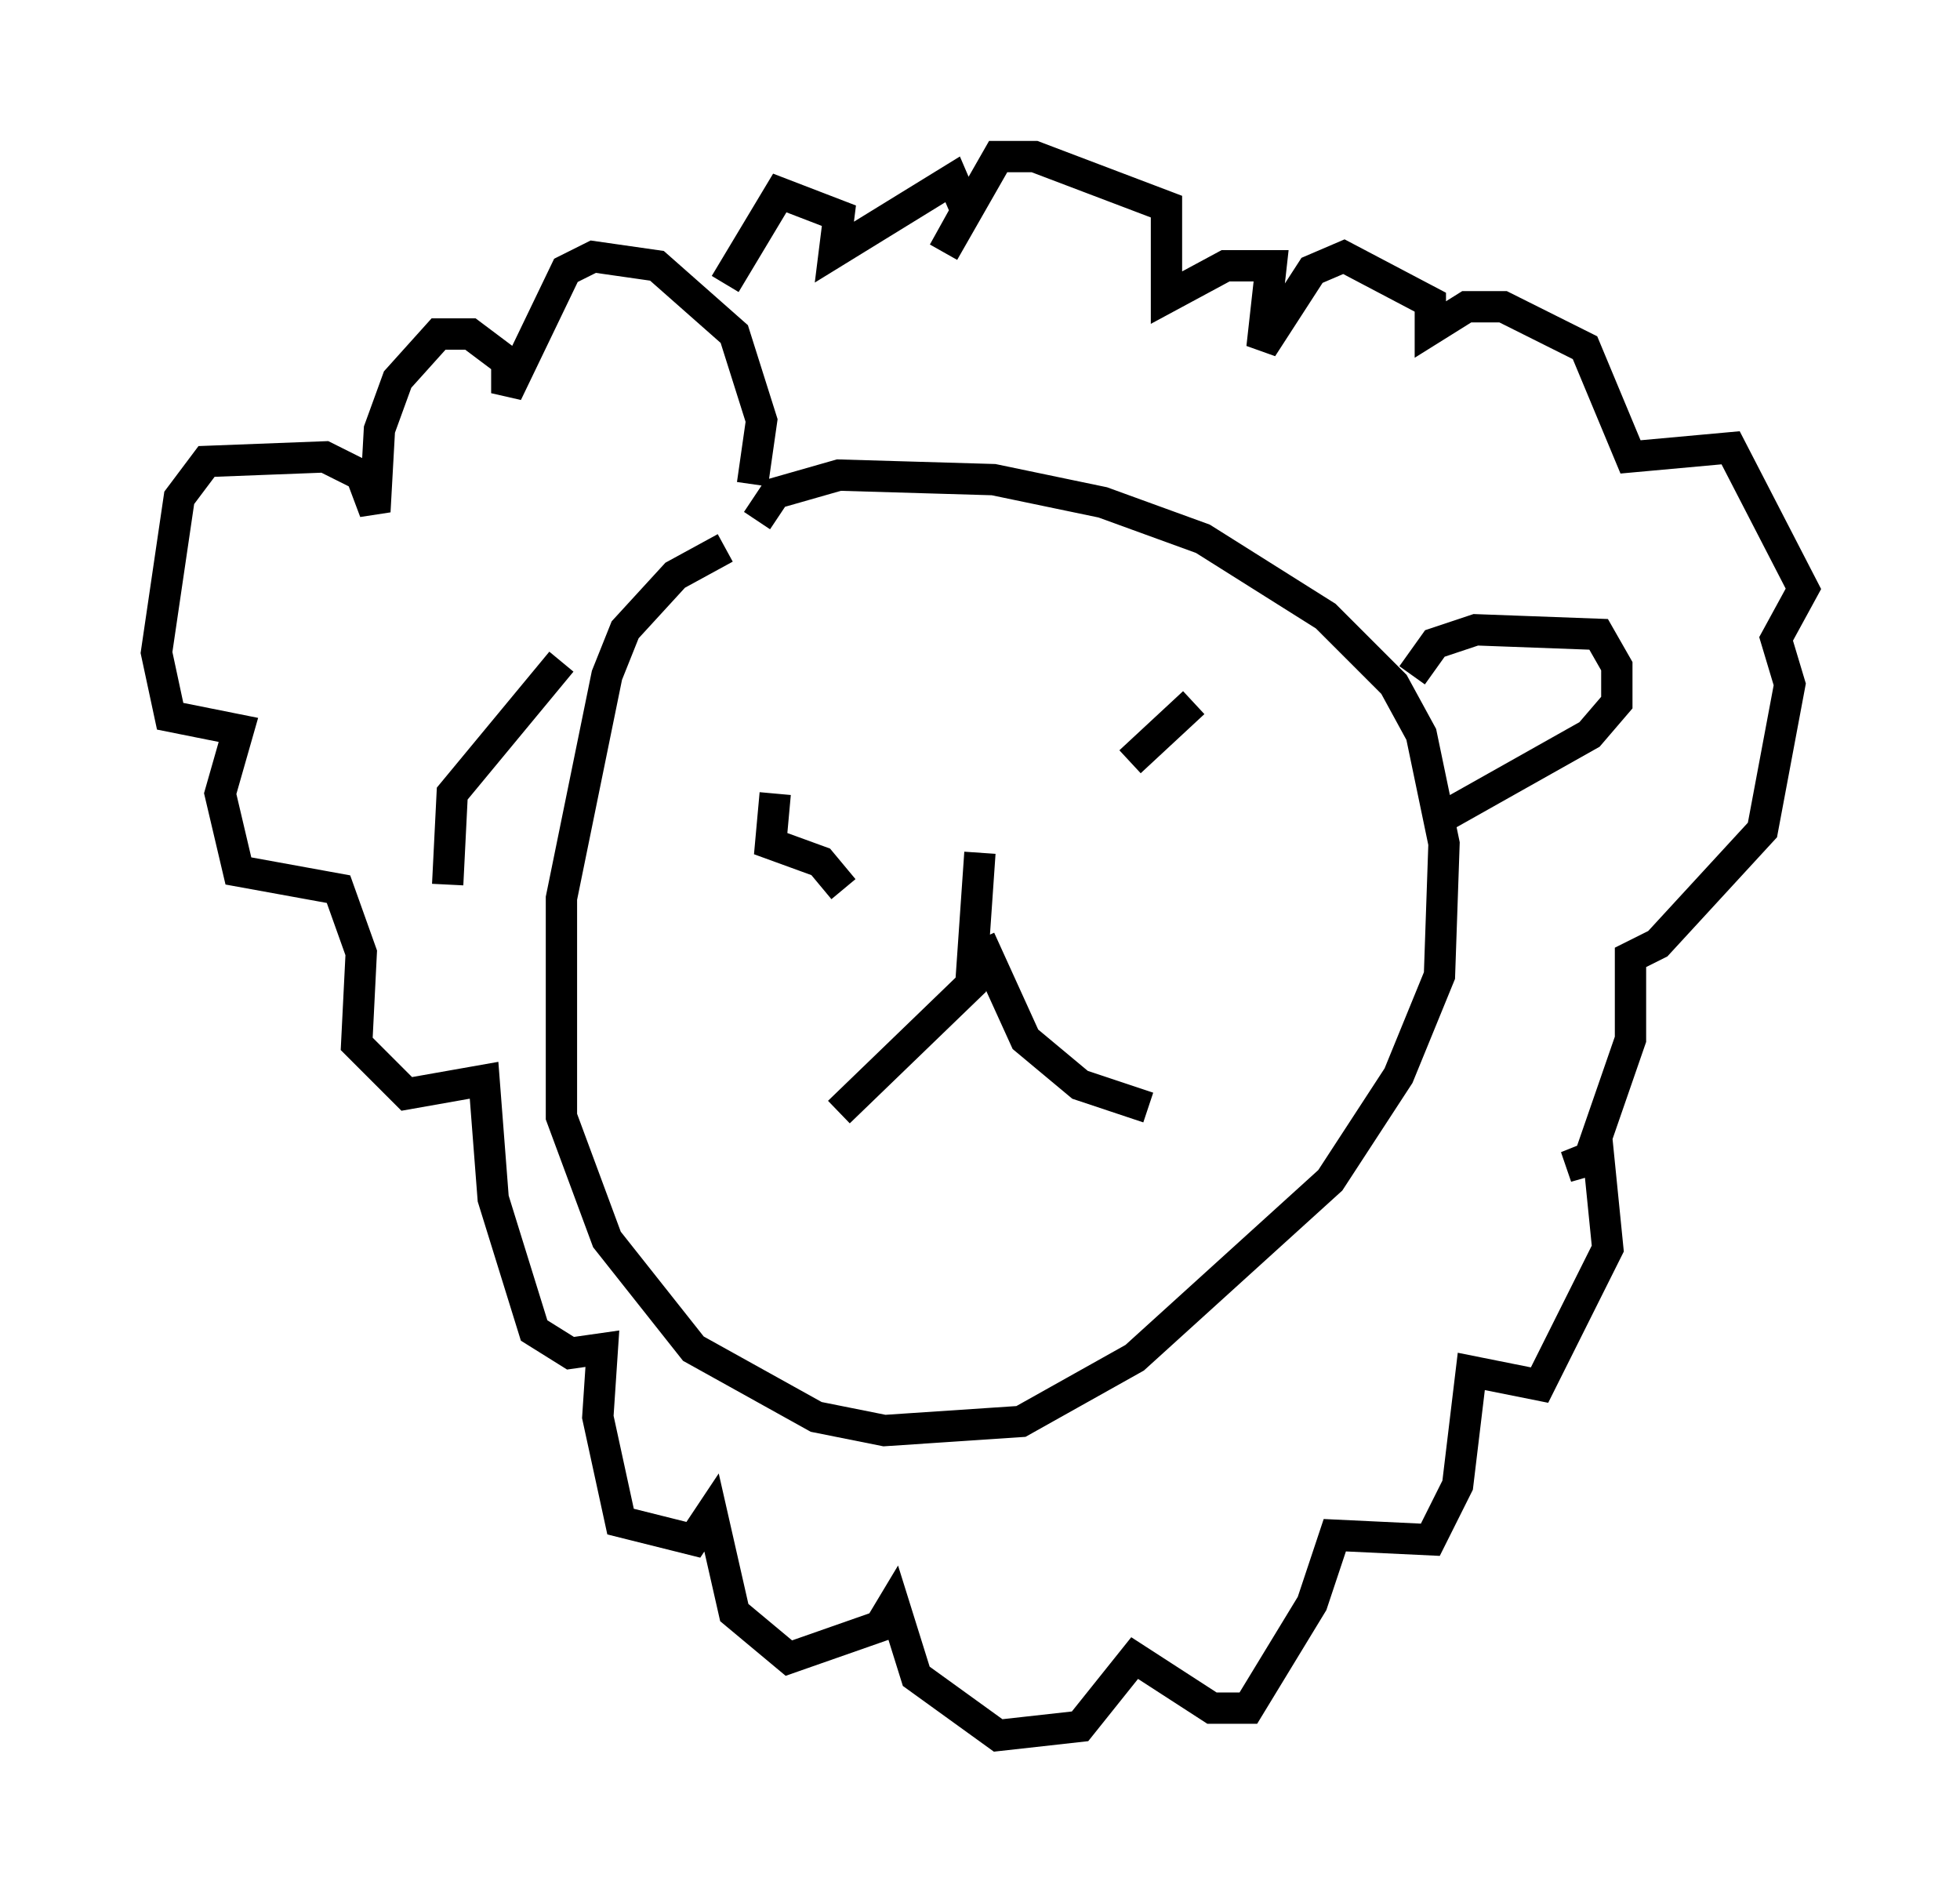 <?xml version="1.0" encoding="utf-8" ?>
<svg baseProfile="full" height="60.402" version="1.1" width="62.581" xmlns="http://www.w3.org/2000/svg" xmlns:ev="http://www.w3.org/2001/xml-events" xmlns:xlink="http://www.w3.org/1999/xlink"><defs /><rect fill="white" height="60.402" width="62.581" x="0" y="0" /><path d="M24.609, 17.637 m-1.453, -0.145 l-1.598, 0.872 -1.598, 1.743 l-0.581, 1.453 -1.453, 7.117 l0.0, 6.972 1.453, 3.922 l2.76, 3.486 3.922, 2.179 l2.179, 0.436 4.358, -0.291 l3.631, -2.034 6.246, -5.665 l2.179, -3.341 1.307, -3.196 l0.145, -4.212 -0.726, -3.486 l-0.872, -1.598 -2.179, -2.179 l-3.922, -2.469 -3.196, -1.162 l-3.486, -0.726 -4.939, -0.145 l-2.034, 0.581 -0.581, 0.872 m0.581, 8.715 l-0.145, 1.598 1.598, 0.581 l0.726, 0.872 m11.184, -5.955 l-2.034, 1.888 m-4.793, 2.905 l-0.291, 4.212 -4.212, 4.067 m4.503, -5.52 l1.453, 3.196 1.743, 1.453 l2.179, 0.726 m8.425, -13.799 l0.726, -1.017 1.307, -0.436 l3.922, 0.145 0.581, 1.017 l0.0, 1.162 -0.872, 1.017 l-4.648, 2.615 m-28.179, -4.939 l-3.486, 4.212 -0.145, 2.905 m9.732, -12.782 l0.291, -2.034 -0.872, -2.76 l-2.469, -2.179 -2.034, -0.291 l-0.872, 0.436 -1.888, 3.922 l0.0, -1.017 -1.162, -0.872 l-1.017, 0.0 -1.307, 1.453 l-0.581, 1.598 -0.145, 2.615 l-0.436, -1.162 -1.162, -0.581 l-3.777, 0.145 -0.872, 1.162 l-0.726, 4.939 0.436, 2.034 l2.179, 0.436 -0.581, 2.034 l0.581, 2.469 3.196, 0.581 l0.726, 2.034 -0.145, 2.905 l1.598, 1.598 2.469, -0.436 l0.291, 3.777 1.307, 4.212 l1.162, 0.726 1.017, -0.145 l-0.145, 2.179 0.726, 3.341 l2.324, 0.581 0.581, -0.872 l0.726, 3.196 1.743, 1.453 l2.905, -1.017 0.436, -0.726 l0.726, 2.324 2.615, 1.888 l2.615, -0.291 1.743, -2.179 l2.469, 1.598 1.162, 0.0 l2.034, -3.341 0.726, -2.179 l3.05, 0.145 0.872, -1.743 l0.436, -3.631 2.179, 0.436 l2.179, -4.358 -0.291, -2.905 l-1.017, 0.291 0.726, -0.291 l1.307, -3.777 0.0, -2.615 l0.872, -0.436 3.341, -3.631 l0.872, -4.648 -0.436, -1.453 l0.872, -1.598 -2.324, -4.503 l-3.196, 0.291 -1.453, -3.486 l-2.615, -1.307 -1.162, 0.0 l-1.162, 0.726 0.0, -0.872 l-2.76, -1.453 -1.017, 0.436 l-1.598, 2.469 0.291, -2.615 l-1.453, 0.0 -1.888, 1.017 l0.0, -2.905 -4.212, -1.598 l-1.162, 0.0 -1.743, 3.05 l0.726, -1.307 -0.436, -1.017 l-3.777, 2.324 0.145, -1.162 l-1.888, -0.726 -1.743, 2.905 " fill="none" stroke="black" stroke-width="1" /></svg>